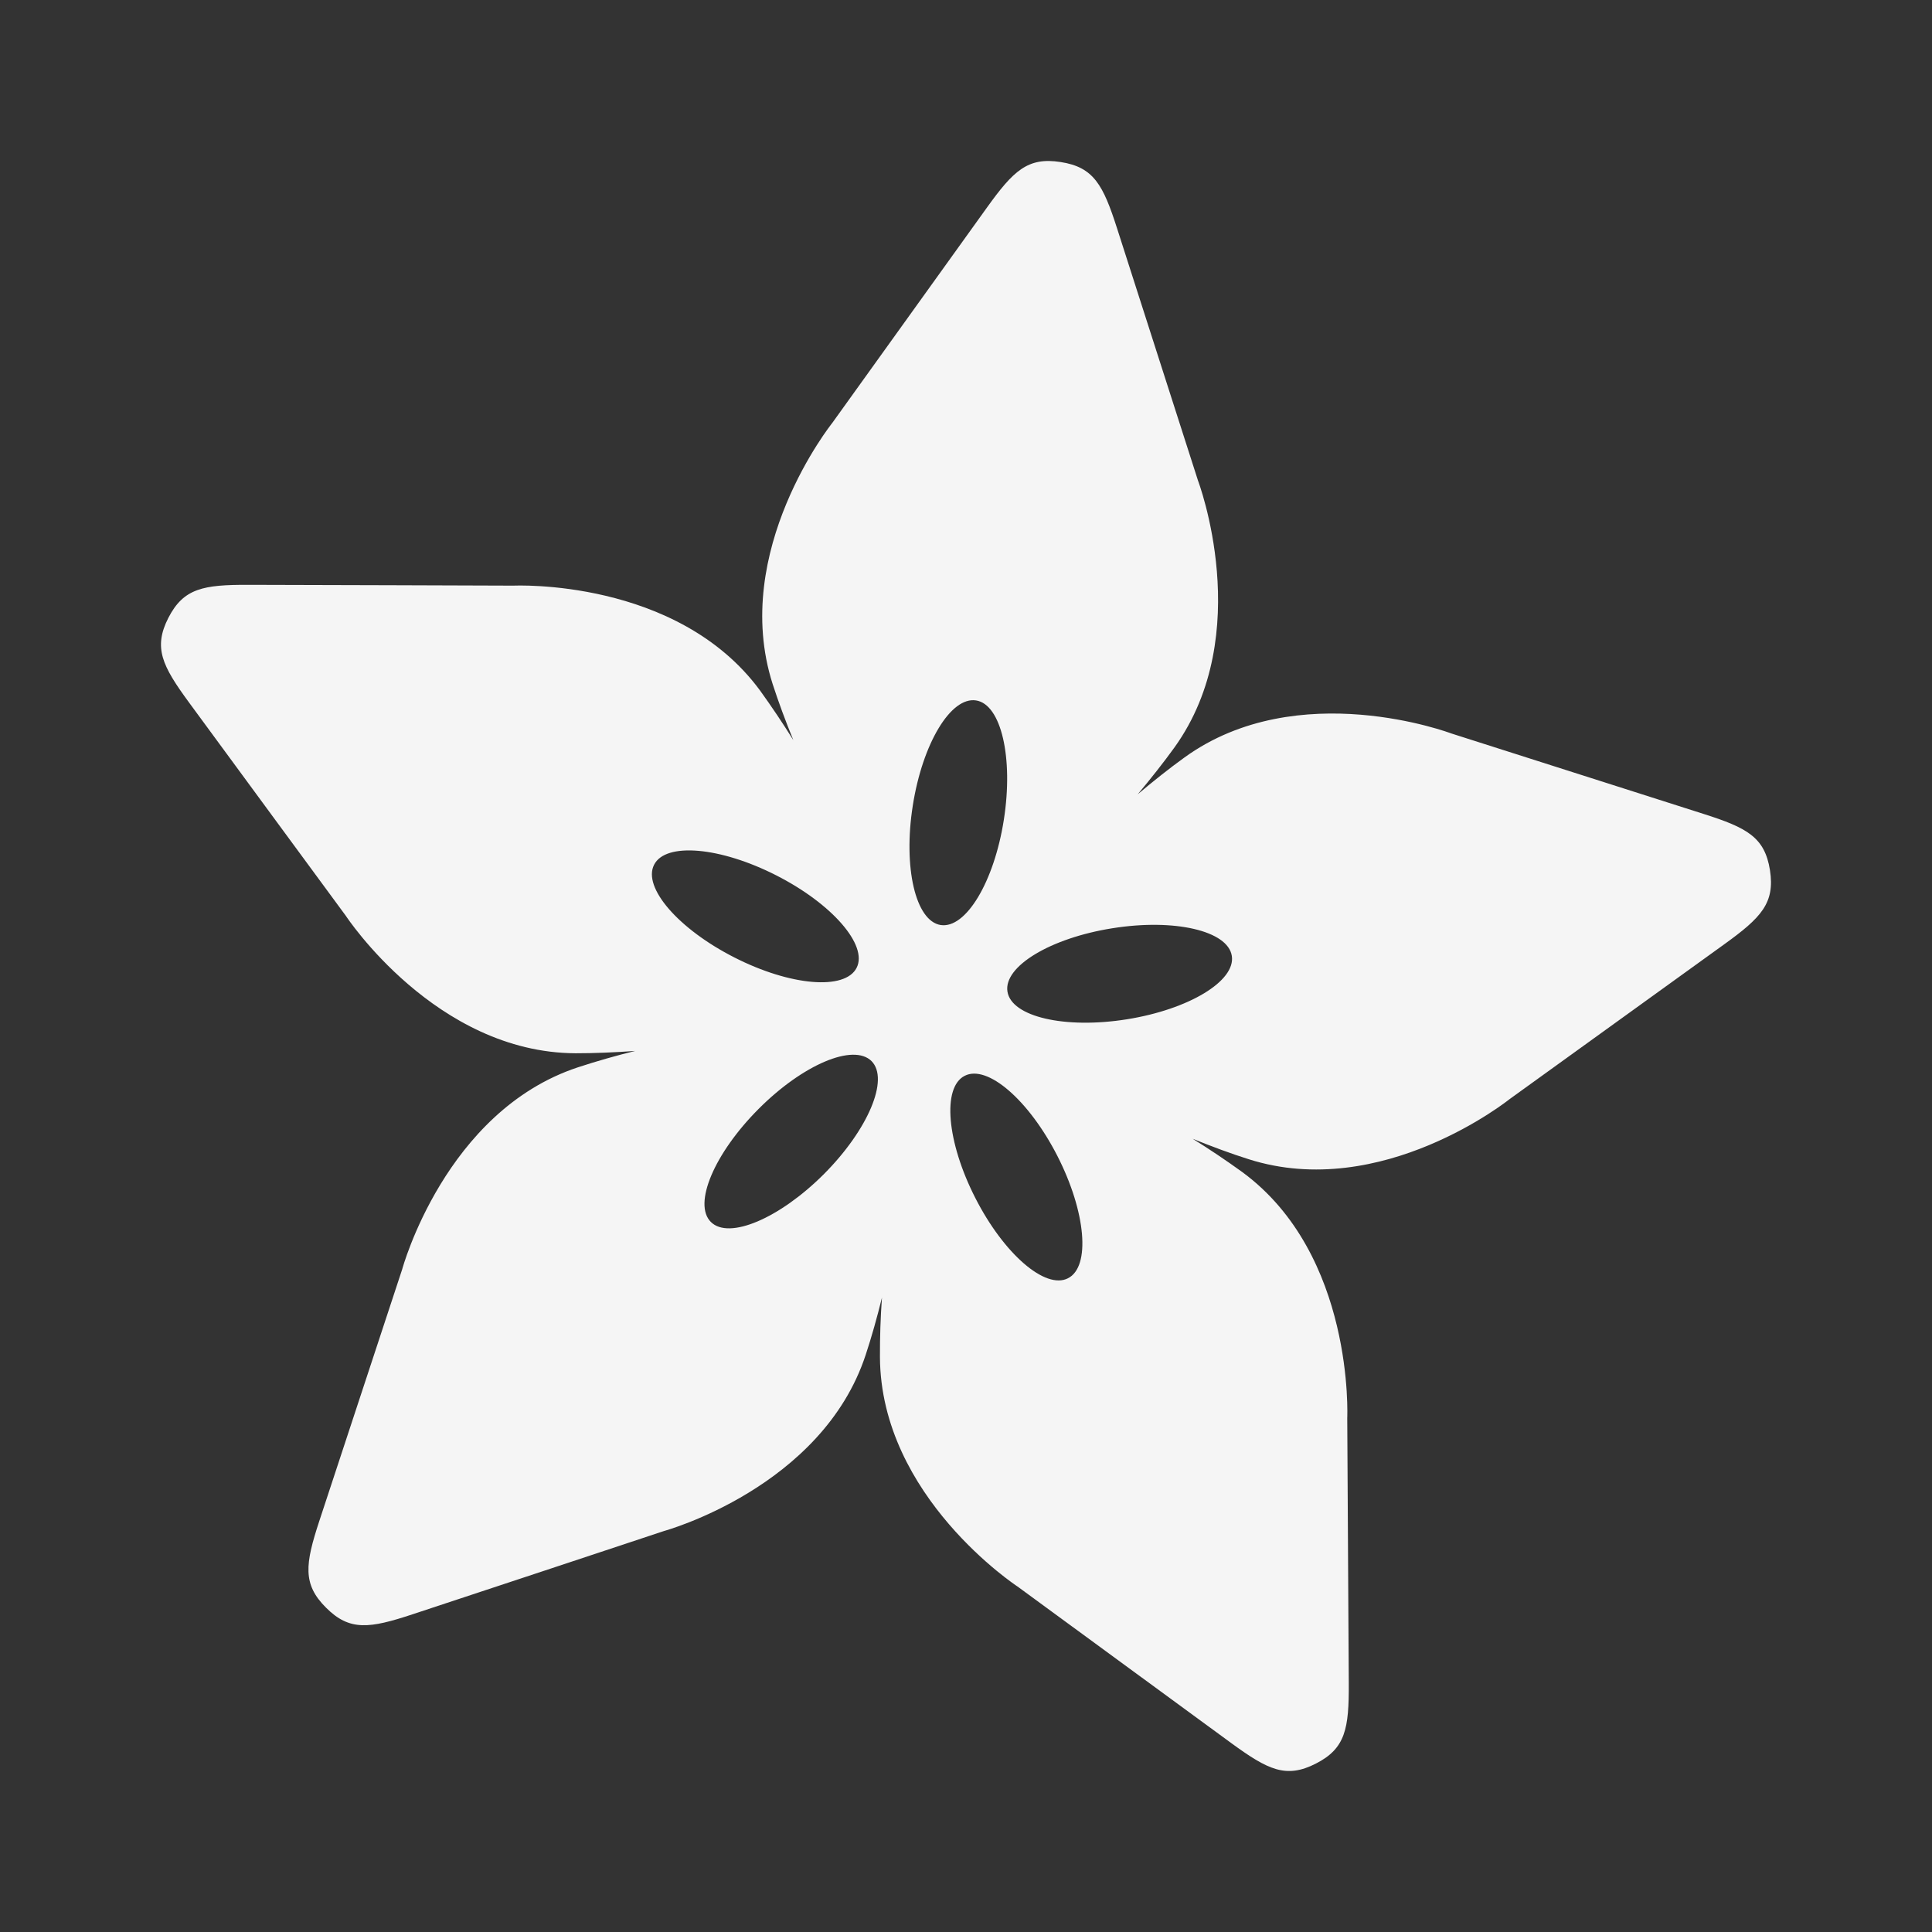 <svg width="24" height="24" viewBox="0 0 24 24" fill="none" xmlns="http://www.w3.org/2000/svg">
<rect x="0" y="0" width="24" height="24" fill="#333333" stroke="none"/>
<path d="M13.999 12.662C13.229 12.785 12.564 12.631 12.515 12.318C12.465 12.006 13.048 11.653 13.819 11.531C14.589 11.408 15.253 11.562 15.302 11.874C15.352 12.186 14.769 12.539 13.999 12.662ZM13.267 15.879C12.986 16.023 12.47 15.577 12.116 14.882C11.761 14.187 11.701 13.507 11.984 13.364C12.266 13.22 12.781 13.666 13.136 14.361C13.49 15.055 13.55 15.736 13.267 15.879ZM10.234 14.586C9.682 15.137 9.055 15.403 8.831 15.18C8.606 14.957 8.873 14.328 9.423 13.776C9.973 13.224 10.601 12.958 10.826 13.181C11.05 13.405 10.784 14.034 10.234 14.586ZM8.125 10.743C8.267 10.46 8.947 10.52 9.641 10.873C10.336 11.226 10.785 11.742 10.641 12.023C10.497 12.305 9.818 12.248 9.123 11.894C8.428 11.541 7.981 11.025 8.125 10.743ZM12.125 8.701C12.437 8.749 12.591 9.414 12.47 10.184C12.349 10.956 11.998 11.539 11.685 11.491C11.373 11.441 11.218 10.776 11.339 10.007C11.46 9.236 11.811 8.652 12.125 8.701ZM21.987 10.809C21.922 10.399 21.7 10.282 21.163 10.111L18.028 9.111C18.028 9.111 16.125 8.391 14.716 9.408C14.526 9.545 14.33 9.701 14.133 9.867C14.298 9.67 14.454 9.473 14.591 9.283C15.604 7.871 14.882 5.97 14.882 5.97L13.876 2.835C13.704 2.299 13.587 2.076 13.176 2.013C12.766 1.948 12.587 2.123 12.259 2.58L10.338 5.255C10.338 5.255 9.068 6.841 9.598 8.497C9.67 8.719 9.757 8.955 9.855 9.194C9.724 8.984 9.586 8.778 9.441 8.577C8.411 7.178 6.381 7.275 6.381 7.275C6.381 7.275 3.516 7.265 3.09 7.265C2.526 7.263 2.28 7.307 2.091 7.676C1.903 8.046 2.014 8.271 2.347 8.725C2.6 9.071 4.297 11.378 4.297 11.378C4.297 11.378 5.412 13.077 7.15 13.084C7.383 13.084 7.633 13.074 7.891 13.055C7.651 13.114 7.413 13.182 7.178 13.259C5.528 13.805 4.996 15.768 4.996 15.768L3.966 18.896C3.791 19.429 3.756 19.679 4.05 19.971C4.343 20.265 4.591 20.23 5.126 20.053C5.533 19.92 8.251 19.018 8.251 19.018C8.251 19.018 10.211 18.481 10.754 16.83C10.827 16.609 10.895 16.367 10.956 16.119C10.938 16.365 10.93 16.611 10.931 16.858C10.94 18.596 12.641 19.709 12.641 19.709L15.296 21.654C15.751 21.986 15.976 22.097 16.346 21.908C16.715 21.72 16.758 21.473 16.755 20.909L16.736 17.616C16.736 17.616 16.831 15.587 15.431 14.559C15.23 14.414 15.025 14.276 14.815 14.146C15.054 14.242 15.288 14.33 15.511 14.4C17.166 14.927 18.751 13.655 18.751 13.655L21.421 11.729C21.877 11.4 22.051 11.219 21.987 10.809Z" fill="#F5F5F5"/>
</svg>
